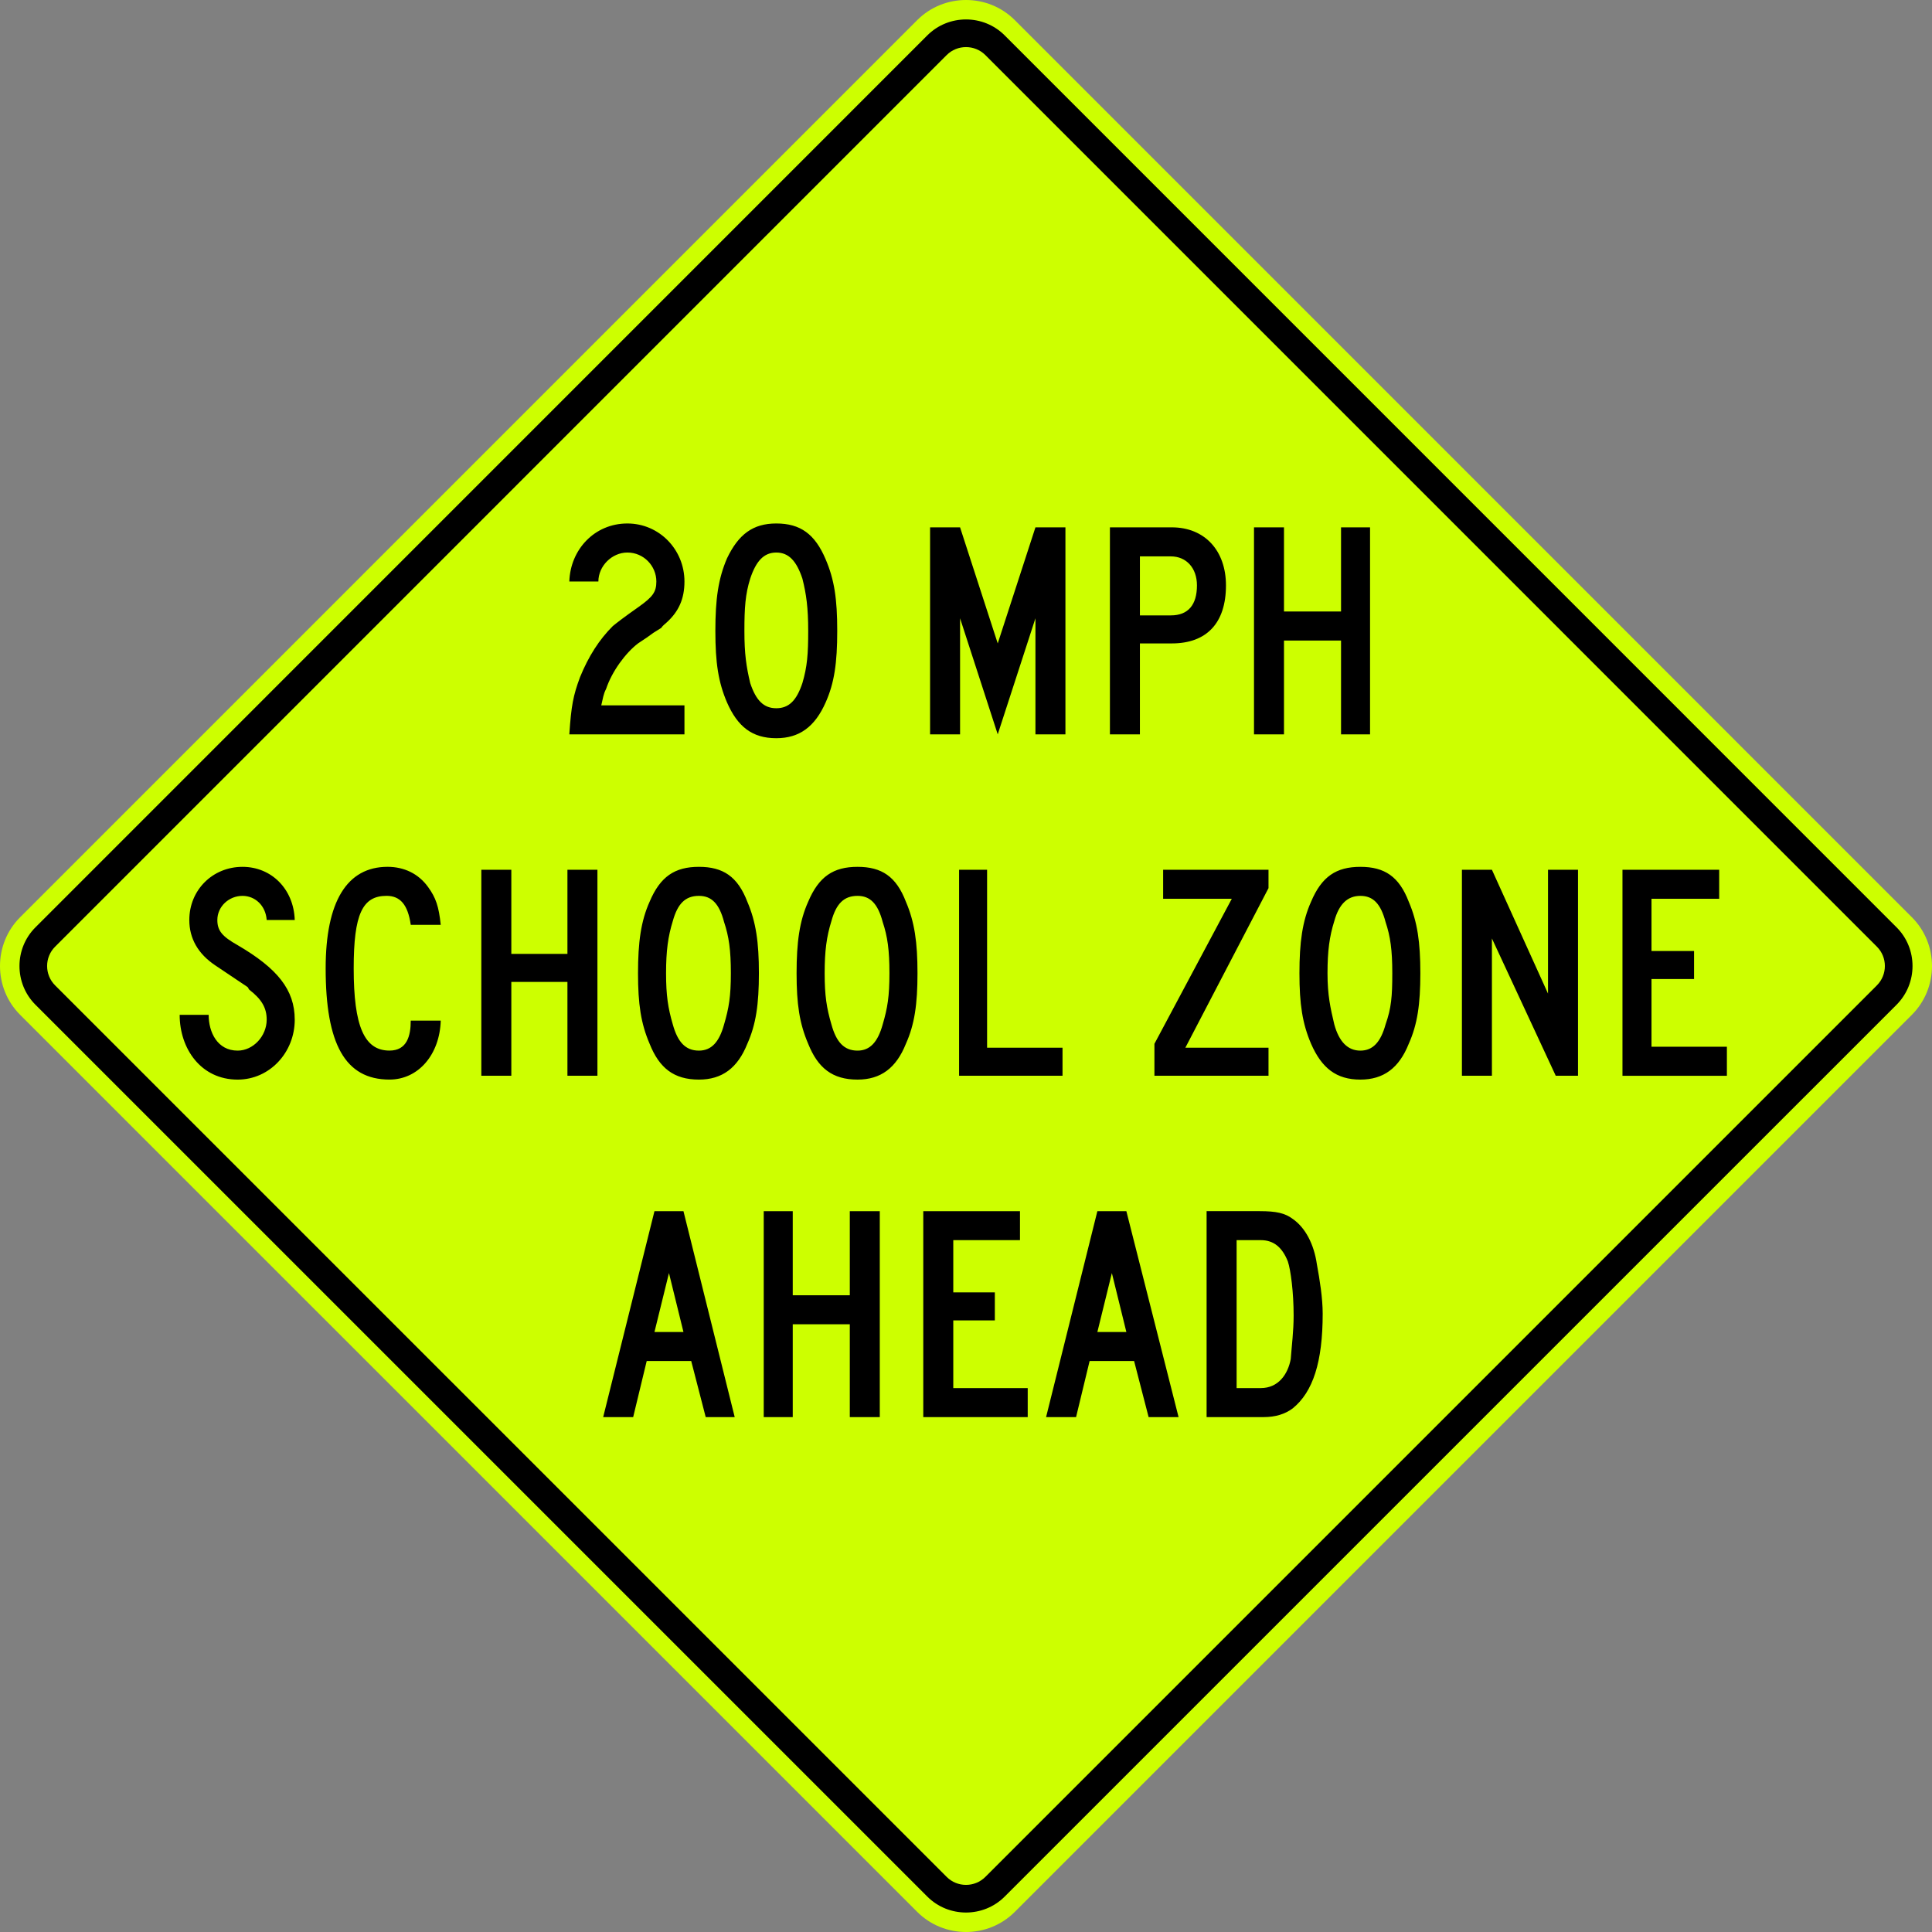 <?xml version="1.0" encoding="UTF-8" standalone="no"?>
<!-- Created with Inkscape (http://www.inkscape.org/) -->

<svg
   xmlns:dc="http://purl.org/dc/elements/1.1/"
   xmlns:cc="http://creativecommons.org/ns#"
   xmlns:rdf="http://www.w3.org/1999/02/22-rdf-syntax-ns#"
   xmlns:svg="http://www.w3.org/2000/svg"
   xmlns="http://www.w3.org/2000/svg"
   xmlns:sodipodi="http://sodipodi.sourceforge.net/DTD/sodipodi-0.dtd"
   xmlns:inkscape="http://www.inkscape.org/namespaces/inkscape"
   width="123.611"
   height="123.611"
   id="svg2"
   sodipodi:version="0.32"
   inkscape:version="0.92.4 (5da689c313, 2019-01-14)"
   version="1.0"
   sodipodi:docname="MUTCD_S4-5a.svg"
   inkscape:output_extension="org.inkscape.output.svg.inkscape"
   sodipodi:modified="true">
  <rect width="100%" height="100%" fill="#808080" stroke="none"/>
  <defs
     id="defs4" />
  <sodipodi:namedview
     id="base"
     pagecolor="#ffffff"
     bordercolor="#666666"
     borderopacity="1.0"
     inkscape:pageopacity="0.0"
     inkscape:pageshadow="2"
     inkscape:zoom="6.2413222"
     inkscape:cx="48.024865"
     inkscape:cy="74.202236"
     inkscape:document-units="px"
     inkscape:current-layer="layer2"
     inkscape:window-width="1920"
     inkscape:window-height="1057"
     inkscape:window-x="-8"
     inkscape:window-y="-8"
     showguides="true"
     inkscape:guide-bbox="true"
     showgrid="false"
     fit-margin-top="0"
     fit-margin-left="0"
     fit-margin-right="0"
     fit-margin-bottom="0"
     inkscape:window-maximized="1" />
  <g
     inkscape:groupmode="layer"
     id="layer2"
     inkscape:label="Dessin"
     transform="translate(423.207,180.946)">
    <g
       id="g3533"
       transform="matrix(1.25,0,0,-1.25,-358.28,-179.659)"
       style="stroke:none">
      <path
         d="m 0,0 45.916,-45.918 c 1.375,-1.373 1.375,-3.621 0,-4.996 L 0.002,-96.828 c -1.375,-1.375 -3.623,-1.375 -4.998,0 l -45.914,45.912 c -1.375,1.375 -1.375,3.625 0,4.998 L -4.994,0 C -3.621,1.373 -1.373,1.373 0,0"
         style="fill:#cdff00;fill-opacity:1;fill-rule:nonzero;stroke:none"
         id="path3535"
         inkscape:connector-curvature="0" />
    </g>
    <g
       id="g3537"
       transform="matrix(1.25,0,0,-1.25,-358.28,-179.659)"
       style="stroke:none">
      <path
         d="m 0,0 45.916,-45.918 c 1.375,-1.373 1.375,-3.621 0,-4.996 L 0.002,-96.828 c -1.375,-1.375 -3.623,-1.375 -4.998,0 l -45.914,45.912 c -1.375,1.375 -1.375,3.625 0,4.998 L -4.994,0 C -3.621,1.373 -1.373,1.373 0,0 z"
         style="fill:none;stroke:none"
         id="path3539"
         inkscape:connector-curvature="0" />
    </g>
    <g
       id="g3541"
       transform="matrix(1.25,0,0,-1.25,-358.925,-178.68)"
       style="stroke:none">
      <path
         d="m 0,0 45.649,-45.652 c 1.09,-1.088 1.09,-2.871 0,-3.963 L 0,-95.262 c -1.089,-1.09 -2.873,-1.09 -3.963,0 l -45.648,45.647 c -1.09,1.092 -1.09,2.873 0,3.963 L -3.963,0 C -2.873,1.09 -1.089,1.09 0,0"
         style="fill:#000000;fill-opacity:1;fill-rule:evenodd;stroke:none"
         id="path3543"
         inkscape:connector-curvature="0" />
    </g>
    <g
       id="g3545"
       transform="matrix(1.25,0,0,-1.25,-360.163,-177.423)"
       style="stroke:none">
      <path
         d="m 0,0 45.633,-45.637 c 0.545,-0.543 0.545,-1.435 0,-1.98 L 0,-93.25 c -0.545,-0.545 -1.437,-0.545 -1.98,0 l -45.635,45.633 c -0.545,0.545 -0.545,1.436 0,1.98 L -1.98,0 C -1.437,0.543 -0.545,0.543 0,0"
         style="fill:#cdff00;fill-opacity:1;fill-rule:evenodd;stroke:none"
         id="path3547"
         inkscape:connector-curvature="0" />
    </g>
    <path
       d="m -312.719,-112.118 0,-1.857 -4.824,0 0,-4.331 2.723,0 0,-1.795 -2.723,0 0,-3.34 4.331,0 0,-1.857 -6.188,0 0,13.181 6.68,0 z m -9.526,0 0,-13.181 -1.919,0 0,7.923 -3.589,-7.923 -1.919,0 0,13.181 1.919,0 0,-8.786 4.084,8.786 1.424,0 z m -11.882,-6.56 c 0,1.484 -0.061,2.226 -0.431,3.279 -0.309,1.116 -0.804,1.673 -1.61,1.673 -0.802,0 -1.359,-0.556 -1.669,-1.673 -0.247,-1.052 -0.435,-1.855 -0.435,-3.279 0,-1.424 0.124,-2.351 0.435,-3.34 0.31,-1.116 0.866,-1.609 1.669,-1.609 0.806,0 1.301,0.492 1.61,1.67 0.31,0.927 0.431,1.794 0.431,3.279 m 1.795,0 c 0,-1.98 -0.186,-3.279 -0.743,-4.577 -0.618,-1.609 -1.545,-2.229 -3.094,-2.229 -1.545,0 -2.475,0.62 -3.154,2.229 -0.556,1.238 -0.745,2.598 -0.745,4.577 0,1.98 0.189,3.217 0.745,4.516 0.679,1.549 1.609,2.29 3.154,2.29 1.485,0 2.476,-0.741 3.094,-2.29 0.556,-1.238 0.743,-2.536 0.743,-4.516 m -9.715,6.56 0,-1.795 -5.32,0 5.32,-10.21 0,-1.176 -6.742,0 0,1.857 4.394,0 -4.951,9.28 0,2.044 7.3,0 z m -13.179,0 0,-1.795 -4.826,0 0,-11.386 -1.792,0 0,13.181 6.619,0 z m -11.074,-6.56 c 0,1.484 -0.122,2.226 -0.432,3.279 -0.31,1.116 -0.805,1.673 -1.609,1.673 -0.866,0 -1.363,-0.556 -1.67,-1.673 -0.31,-1.052 -0.434,-1.855 -0.434,-3.279 0,-1.424 0.124,-2.351 0.434,-3.34 0.307,-1.116 0.804,-1.609 1.67,-1.609 0.804,0 1.299,0.492 1.609,1.67 0.31,0.927 0.432,1.794 0.432,3.279 m 1.795,0 c 0,-1.98 -0.186,-3.279 -0.743,-4.577 -0.618,-1.609 -1.546,-2.229 -3.094,-2.229 -1.545,0 -2.475,0.62 -3.156,2.229 -0.557,1.238 -0.743,2.598 -0.743,4.577 0,1.98 0.185,3.217 0.743,4.516 0.62,1.549 1.548,2.29 3.156,2.29 1.485,0 2.476,-0.741 3.094,-2.29 0.556,-1.238 0.743,-2.536 0.743,-4.516 m -11.941,0 c 0,1.484 -0.125,2.226 -0.435,3.279 -0.307,1.116 -0.802,1.673 -1.609,1.673 -0.864,0 -1.36,-0.556 -1.67,-1.673 -0.307,-1.052 -0.432,-1.855 -0.432,-3.279 0,-1.424 0.125,-2.351 0.432,-3.34 0.31,-1.116 0.806,-1.609 1.67,-1.609 0.806,0 1.301,0.492 1.609,1.67 0.31,0.927 0.435,1.794 0.435,3.279 m 1.794,0 c 0,-1.98 -0.185,-3.279 -0.741,-4.577 -0.62,-1.609 -1.549,-2.229 -3.096,-2.229 -1.545,0 -2.473,0.62 -3.154,2.229 -0.557,1.238 -0.743,2.598 -0.743,4.577 0,1.98 0.185,3.217 0.743,4.516 0.618,1.549 1.548,2.29 3.154,2.29 1.486,0 2.476,-0.741 3.096,-2.29 0.556,-1.238 0.741,-2.536 0.741,-4.516 m -10.331,6.56 0,-13.181 -1.919,0 0,5.384 -3.59,0 0,-5.384 -1.919,0 0,13.181 1.919,0 0,-6.004 3.59,0 0,6.004 1.919,0 z m -10.025,-9.654 c -0.124,-1.176 -0.31,-1.732 -0.805,-2.414 -0.618,-0.865 -1.546,-1.299 -2.598,-1.299 -2.601,0 -3.96,2.229 -3.96,6.496 0,4.826 1.238,7.116 4.084,7.116 1.856,0 3.215,-1.609 3.279,-3.774 l -1.919,0 c 0,0.991 -0.246,1.919 -1.36,1.919 -1.611,0 -2.29,-1.548 -2.29,-5.261 0,-3.465 0.556,-4.639 2.103,-4.639 0.866,0 1.363,0.556 1.548,1.855 l 1.919,0 z m -9.342,6.065 c 0,-1.919 -1.114,-3.281 -3.652,-4.766 -0.989,-0.556 -1.299,-0.927 -1.299,-1.609 0,-0.866 0.741,-1.545 1.609,-1.545 0.805,0 1.484,0.618 1.548,1.545 l 1.795,0 c -0.064,-1.98 -1.488,-3.402 -3.342,-3.402 -1.916,0 -3.404,1.484 -3.404,3.402 0,1.177 0.556,2.166 1.67,2.908 2.661,1.798 1.919,1.239 2.165,1.549 0.806,0.62 1.116,1.174 1.116,1.919 0,1.052 -0.866,1.98 -1.857,1.98 -1.299,0 -1.856,-1.177 -1.856,-2.29 l -1.855,0 c 0,2.165 1.36,4.145 3.711,4.145 2.042,0 3.652,-1.732 3.652,-3.835"
       style="fill:#000000;fill-opacity:1;fill-rule:evenodd;stroke:none"
       id="path3551"
       inkscape:connector-curvature="0" />
    <g
       id="g3553"
       transform="matrix(1.25,0,0,-1.25,-335.55,-133.962)"
       style="stroke:none">
      <path
         d="m 0,0 0,10.595 -1.485,0 0,-4.306 -2.92,0 0,4.306 -1.535,0 0,-10.595 1.535,0 0,4.802 2.92,0 L -1.485,0 0,0 z m -8.86,7.625 c 0,-0.991 -0.445,-1.536 -1.336,-1.536 l -1.584,0 0,3.02 1.584,0 c 0.791,0 1.336,-0.594 1.336,-1.484 m 1.485,0 c 0,1.781 -1.088,2.97 -2.772,2.97 l -3.168,0 0,-10.595 1.535,0 0,4.654 1.633,0 c 1.781,0 2.772,1.039 2.772,2.971 M -15.592,0 l 0,10.595 -1.535,0 -1.93,-5.941 -1.928,5.941 -1.535,0 0,-10.595 1.535,0 0,5.941 1.928,-5.941 1.93,5.941 0,-5.941 1.535,0 z m -13.166,5.296 c 0,-1.187 -0.049,-1.83 -0.297,-2.671 -0.297,-0.893 -0.691,-1.289 -1.336,-1.289 -0.643,0 -1.039,0.396 -1.336,1.289 -0.199,0.841 -0.297,1.484 -0.297,2.671 0,1.19 0.049,1.883 0.297,2.674 0.297,0.891 0.693,1.336 1.336,1.336 0.645,0 1.039,-0.445 1.336,-1.336 0.199,-0.791 0.297,-1.484 0.297,-2.674 m 1.486,0 c 0,1.635 -0.148,2.625 -0.594,3.665 -0.545,1.287 -1.289,1.832 -2.525,1.832 -1.188,0 -1.93,-0.545 -2.523,-1.784 -0.446,-1.039 -0.596,-2.078 -0.596,-3.713 0,-1.632 0.15,-2.623 0.596,-3.664 0.543,-1.236 1.285,-1.83 2.523,-1.83 1.187,0 1.98,0.594 2.525,1.83 0.446,0.993 0.594,2.032 0.594,3.664 M -35.092,0 l 0,1.484 -4.258,0 c 0.098,0.396 0.098,0.547 0.248,0.844 0.297,0.89 0.988,1.832 1.633,2.326 l 0.445,0.297 0.346,0.248 0.396,0.248 c 0.1,0.148 0.2,0.197 0.297,0.297 0.594,0.545 0.893,1.187 0.893,2.078 0,1.635 -1.289,2.971 -2.922,2.971 -1.682,0 -2.92,-1.336 -2.971,-2.971 l 1.487,0 c 0,0.793 0.693,1.484 1.484,1.484 0.842,0 1.484,-0.691 1.484,-1.484 0,-0.545 -0.197,-0.791 -0.89,-1.287 C -38.262,5.941 -38.508,5.744 -38.756,5.546 -39.45,4.853 -39.995,4.011 -40.44,2.921 -40.786,1.982 -40.885,1.484 -40.985,0 l 5.893,0 z"
         style="fill:#000000;fill-opacity:1;fill-rule:evenodd;stroke:none"
         id="path3555"
         inkscape:connector-curvature="0" />
    </g>
    <g
       id="g3557"
       transform="matrix(1.25,0,0,-1.25,-340.439,-96.774)"
       style="stroke:none">
      <path
         d="m 0,0 c 0,-0.789 -0.097,-1.532 -0.148,-2.225 -0.148,-0.793 -0.643,-1.486 -1.533,-1.486 l -1.238,0 0,7.572 1.238,0 c 0.642,0 1.088,-0.346 1.385,-1.09 C -0.148,2.326 0,1.187 0,0 M 1.487,0.099 C 1.487,0.89 1.336,1.832 1.19,2.623 1.041,3.664 0.594,4.504 -0.048,4.949 -0.445,5.246 -0.89,5.345 -1.73,5.345 l -2.725,0 0,-10.541 2.922,0 c 0.594,0 1.088,0.149 1.485,0.446 1.039,0.841 1.535,2.375 1.535,4.849 m -10.049,-0.939 -1.484,0 0.742,3.017 0.742,-3.017 z m 2.672,-4.356 -2.672,10.541 -1.484,0 -2.625,-10.541 1.535,0 0.693,2.871 2.277,0 0.743,-2.871 1.533,0 z m -7.721,0 0,1.485 -3.81,0 0,3.463 2.127,0 0,1.435 -2.127,0 0,2.674 3.414,0 0,1.484 -4.95,0 0,-10.541 5.346,0 z m -7.572,0 0,10.541 -1.535,0 0,-4.306 -2.92,0 0,4.306 -1.485,0 0,-10.541 1.485,0 0,4.75 2.92,0 0,-4.75 1.535,0 z m -10.049,4.356 -1.484,0 0.742,3.017 0.742,-3.017 z m 2.623,-4.356 -2.623,10.541 -1.484,0 -2.625,-10.541 1.535,0 0.693,2.871 2.278,0 0.742,-2.871 1.484,0 z"
         style="fill:#000000;fill-opacity:1;fill-rule:evenodd;stroke:none"
         id="path3559"
         inkscape:connector-curvature="0" />
    </g>
  </g>
  <g
     inkscape:label="Calque 1"
     inkscape:groupmode="layer"
     id="layer1"
     transform="translate(424.493,171.52)" />
</svg>
